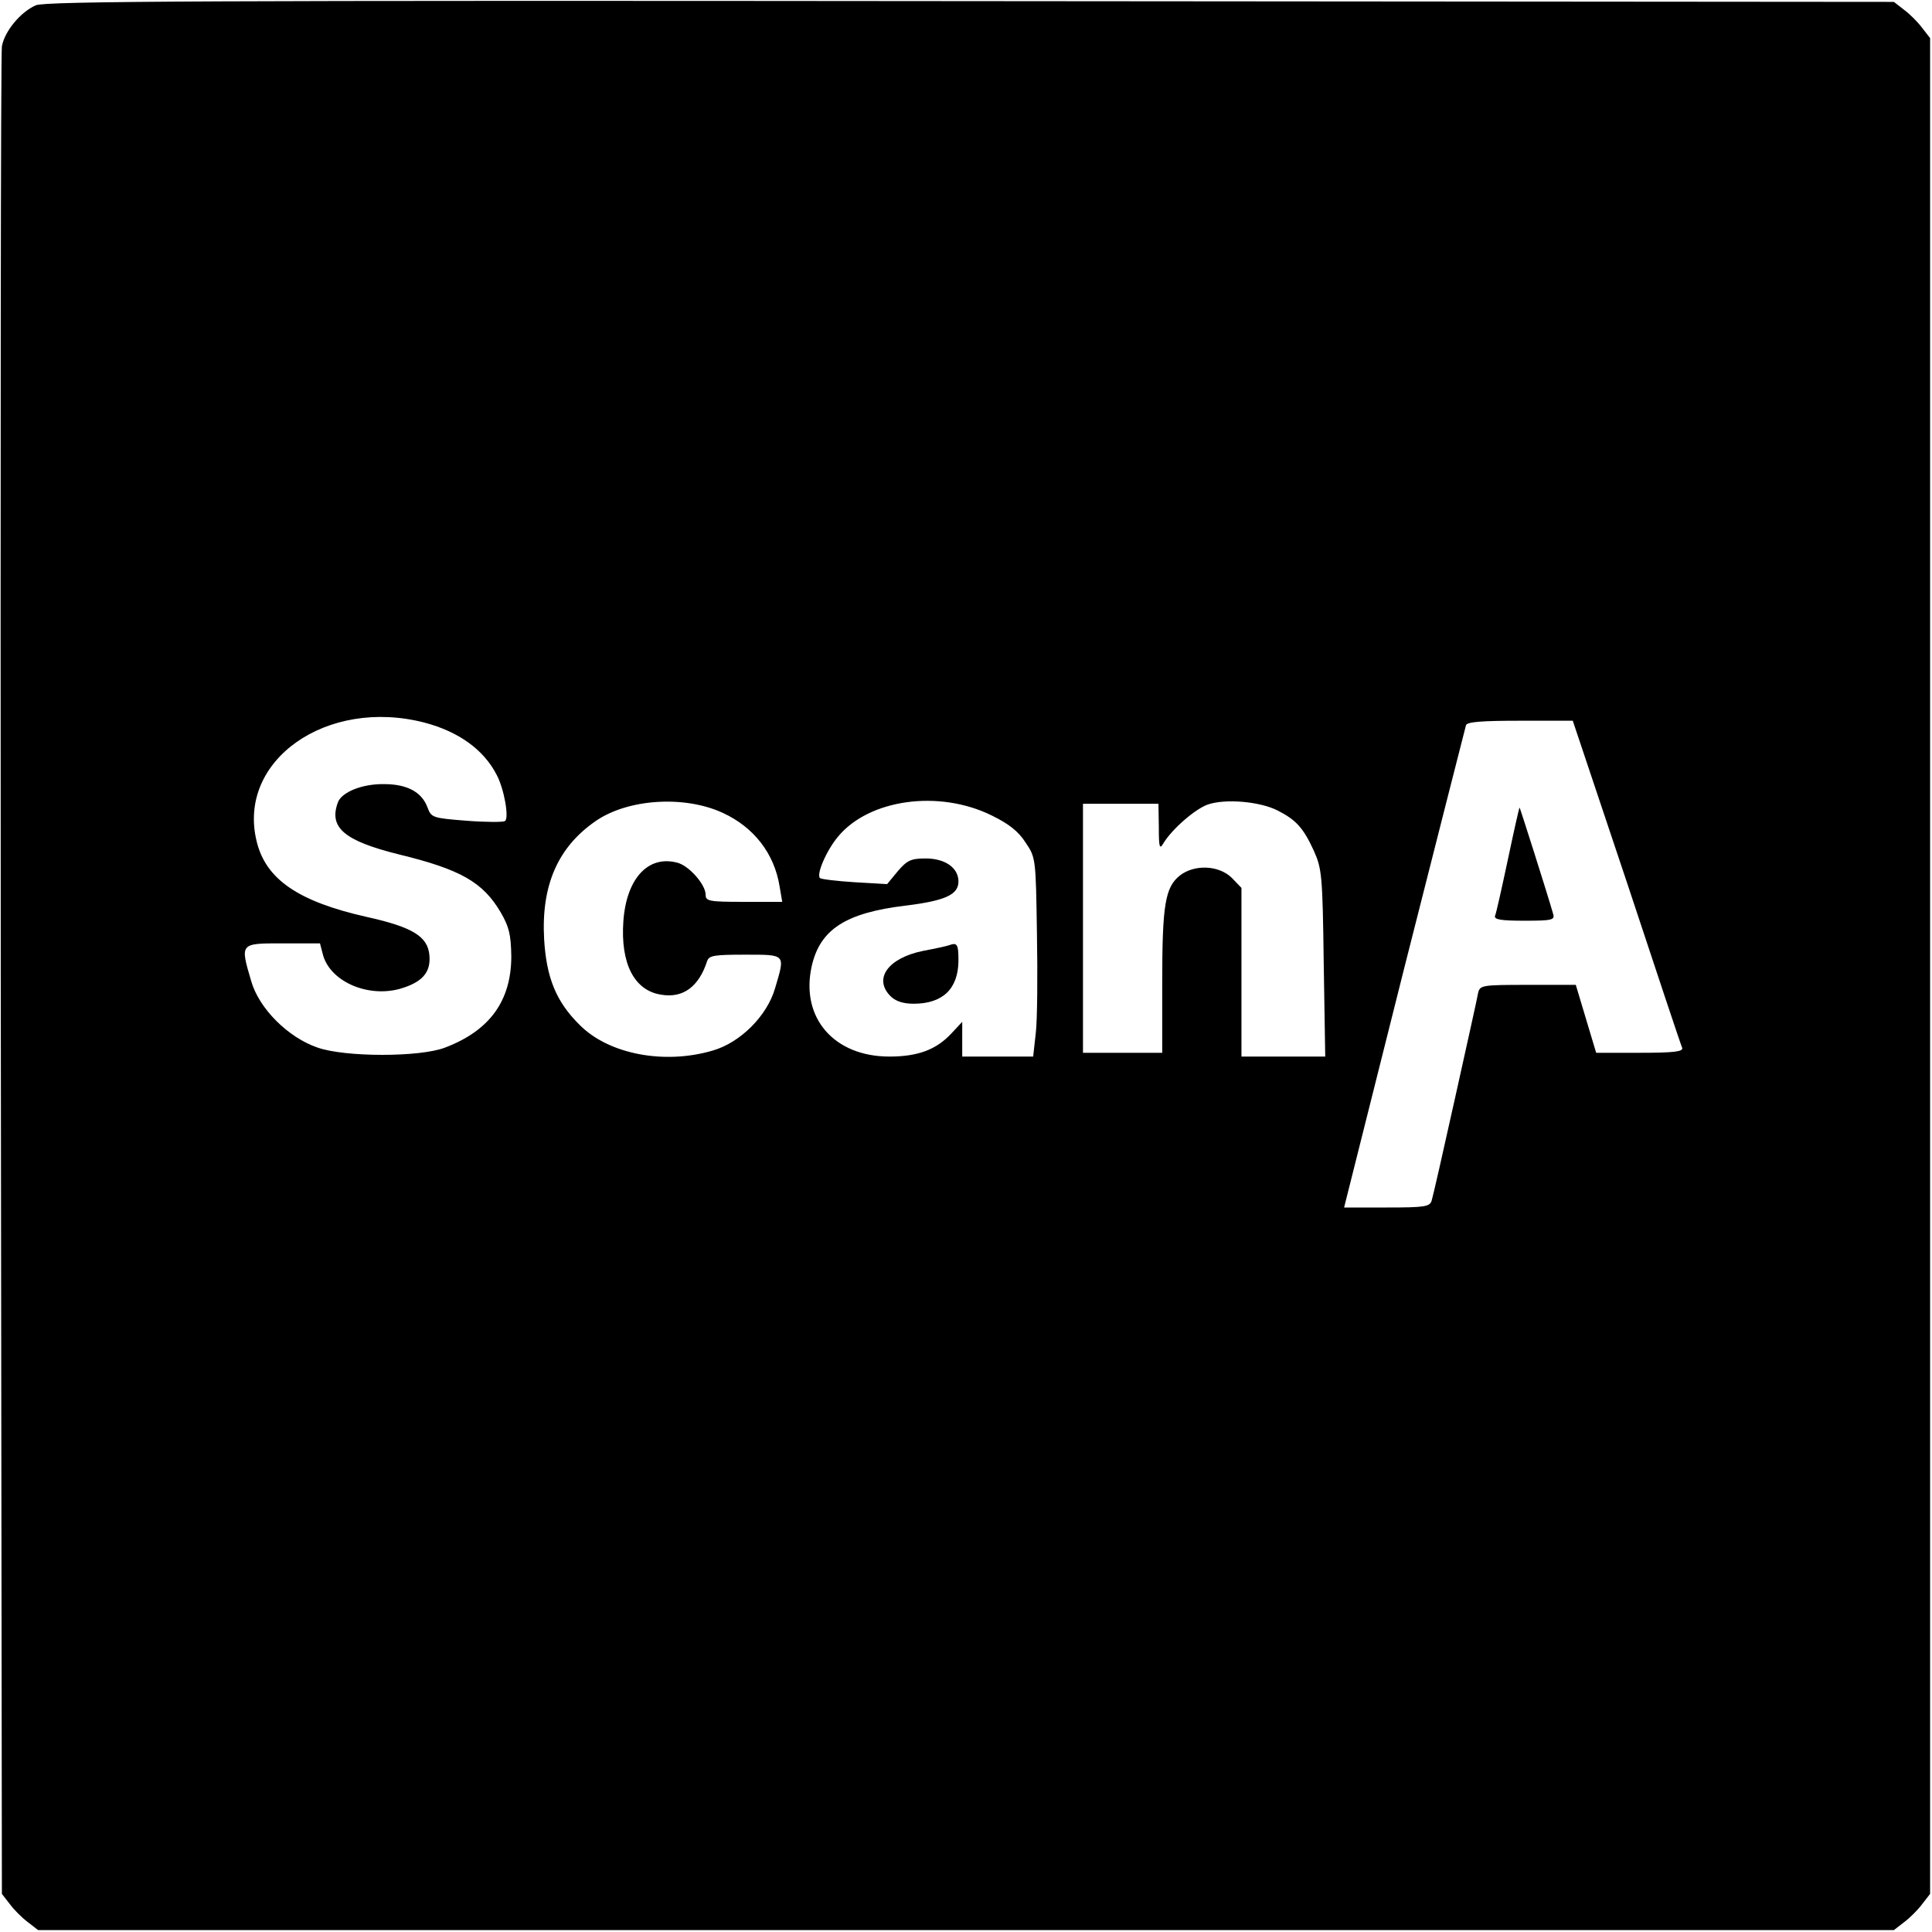 <?xml version="1.0" standalone="no"?>
<!DOCTYPE svg PUBLIC "-//W3C//DTD SVG 20010904//EN"
 "http://www.w3.org/TR/2001/REC-SVG-20010904/DTD/svg10.dtd">
<svg version="1.0" xmlns="http://www.w3.org/2000/svg"
 width="512pt" height="512pt" viewBox="0 0 512 512"
 preserveAspectRatio="xMidYMid meet">
<g transform="translate(0,512) scale(0.1,-0.1)"
fill="#000000" stroke="none">
<path d="M95 5106 c-41 -18 -83 -69 -90 -109 -3 -18 -4 -1126 -3 -2464 l3
-2432 21 -27 c11 -15 33 -37 48 -48 l27 -21 2459 0 2459 0 27 21 c15 11 37 33
48 48 l21 27 0 2459 0 2459 -21 27 c-11 15 -33 37 -48 48 l-27 21 -2447 2
c-2019 2 -2452 0 -2477 -11z m1030 -1901 c91 -24 157 -72 191 -138 20 -37 34
-116 22 -123 -5 -3 -51 -3 -102 1 -89 7 -93 8 -103 35 -15 41 -54 62 -115 62
-58 1 -111 -21 -122 -47 -26 -68 16 -103 160 -139 165 -40 224 -74 271 -154
22 -38 27 -58 28 -116 0 -118 -57 -197 -175 -242 -66 -26 -266 -26 -339 0 -78
27 -154 103 -175 175 -30 102 -31 101 83 101 l99 0 7 -27 c17 -72 116 -117
203 -94 60 17 84 43 80 89 -4 50 -44 75 -166 102 -182 41 -268 100 -292 201
-52 214 186 381 445 314z m3186 -422 c78 -236 144 -434 147 -440 3 -10 -23
-13 -112 -13 l-116 0 -27 90 -27 90 -127 0 c-123 0 -127 -1 -132 -22 -2 -13
-30 -138 -61 -278 -31 -140 -59 -263 -62 -272 -5 -16 -19 -18 -119 -18 l-113
0 159 633 c88 347 162 638 164 645 3 9 41 12 144 12 l139 0 143 -427z m-2396
183 c83 -38 137 -108 151 -195 l7 -41 -102 0 c-93 0 -101 2 -101 19 0 27 -45
78 -76 85 -77 20 -134 -43 -142 -155 -8 -113 29 -184 100 -195 58 -10 100 21
122 89 5 15 19 17 101 17 109 0 106 2 79 -89 -21 -73 -92 -144 -165 -165 -128
-38 -276 -10 -353 68 -62 61 -88 125 -94 227 -8 142 36 243 135 312 85 60 236
70 338 23z m713 -7 c45 -22 71 -42 90 -72 27 -40 27 -42 30 -241 2 -111 1
-229 -3 -263 l-7 -63 -94 0 -94 0 0 46 0 46 -29 -31 c-40 -43 -89 -61 -164
-61 -147 0 -236 103 -206 239 22 98 90 142 249 161 105 13 140 29 140 64 0 36
-35 61 -87 61 -39 0 -49 -5 -74 -34 l-28 -34 -86 5 c-47 3 -89 8 -92 11 -10
10 17 73 48 110 82 99 267 125 407 56z m758 13 c49 -25 68 -46 96 -107 21 -47
23 -65 26 -297 l4 -248 -111 0 -111 0 0 224 0 223 -26 27 c-34 33 -98 36 -137
6 -39 -31 -47 -77 -47 -282 l0 -188 -105 0 -105 0 0 330 0 330 100 0 100 0 1
-62 c0 -54 2 -60 12 -43 23 38 84 91 118 103 47 16 138 8 185 -16z"/>
<path d="M3996 2842 c-16 -75 -31 -143 -34 -149 -3 -10 16 -13 78 -13 73 0 81
2 76 18 -16 56 -88 282 -89 282 -1 0 -15 -62 -31 -138z"/>
<path d="M2515 2615 c-5 -2 -37 -9 -69 -15 -93 -19 -132 -74 -86 -120 13 -13
33 -20 61 -20 77 0 118 39 119 113 0 45 -3 50 -25 42z"/>
</g>
</svg>
